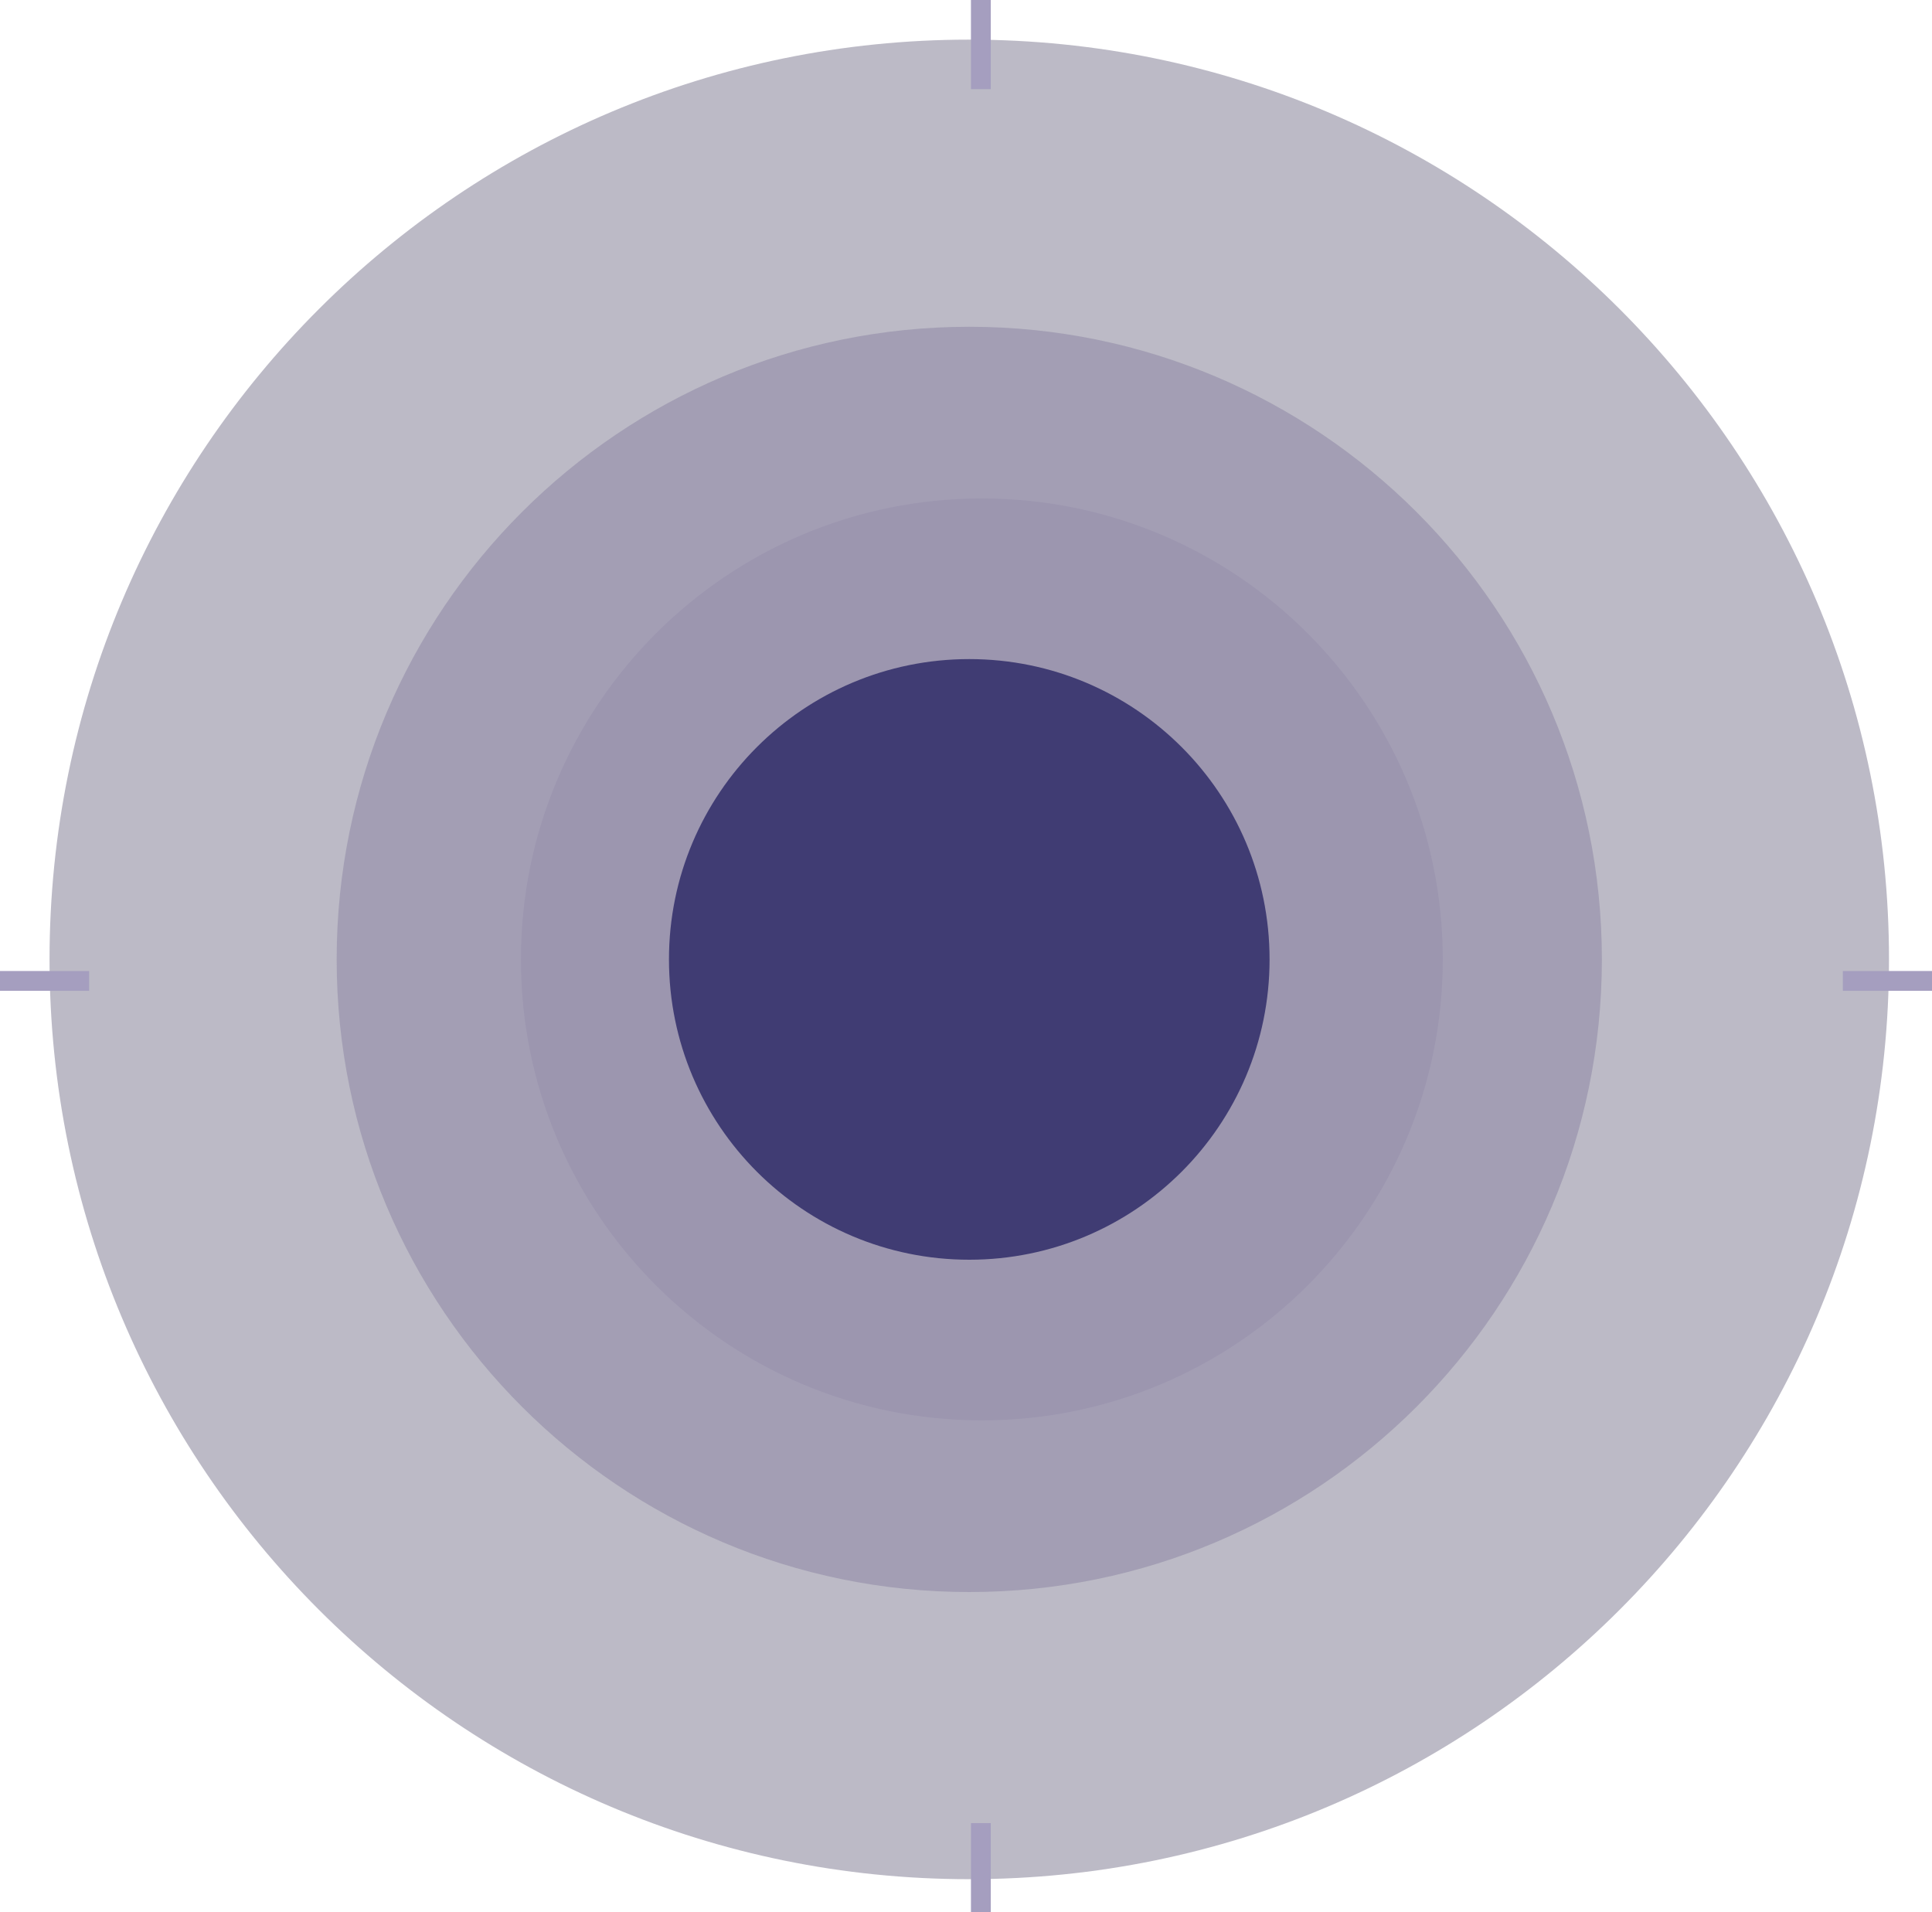 <svg xmlns="http://www.w3.org/2000/svg" width="195" height="193" fill="none" viewBox="0 0 195 193">
  <path fill="#221D42" fill-opacity=".38" d="M97.83 189.66c51.269 0 92.83-41.561 92.83-92.83S149.099 4 97.83 4 5 45.561 5 96.83s41.561 92.83 92.83 92.83z" opacity=".8"/>
  <path fill="#6F668E" fill-opacity=".41" d="M97.83 160.68c35.263 0 63.85-28.587 63.85-63.85 0-35.263-28.587-63.85-63.85-63.85-35.263 0-63.85 28.587-63.85 63.85 0 35.263 28.587 63.85 63.85 63.85z" opacity=".8"/>
  <path fill="#9188A8" fill-opacity=".47" d="M99.1 143.35c25.692 0 46.52-20.828 46.52-46.52 0-25.692-20.828-46.52-46.52-46.52-25.692 0-46.52 20.828-46.52 46.52 0 25.692 20.828 46.52 46.52 46.52z" opacity=".8"/>
  <path fill="#2A2664" d="M97.83 127.14c16.74 0 30.31-13.57 30.31-30.31s-13.57-30.31-30.31-30.31-30.31 13.57-30.31 30.31 13.57 30.31 30.31 30.31z" opacity=".8"/>
  <path stroke="#A59EBF" stroke-width="2" d="M9 99H0M99 0v9M195 99h-9M99 184v9"/>
</svg>
